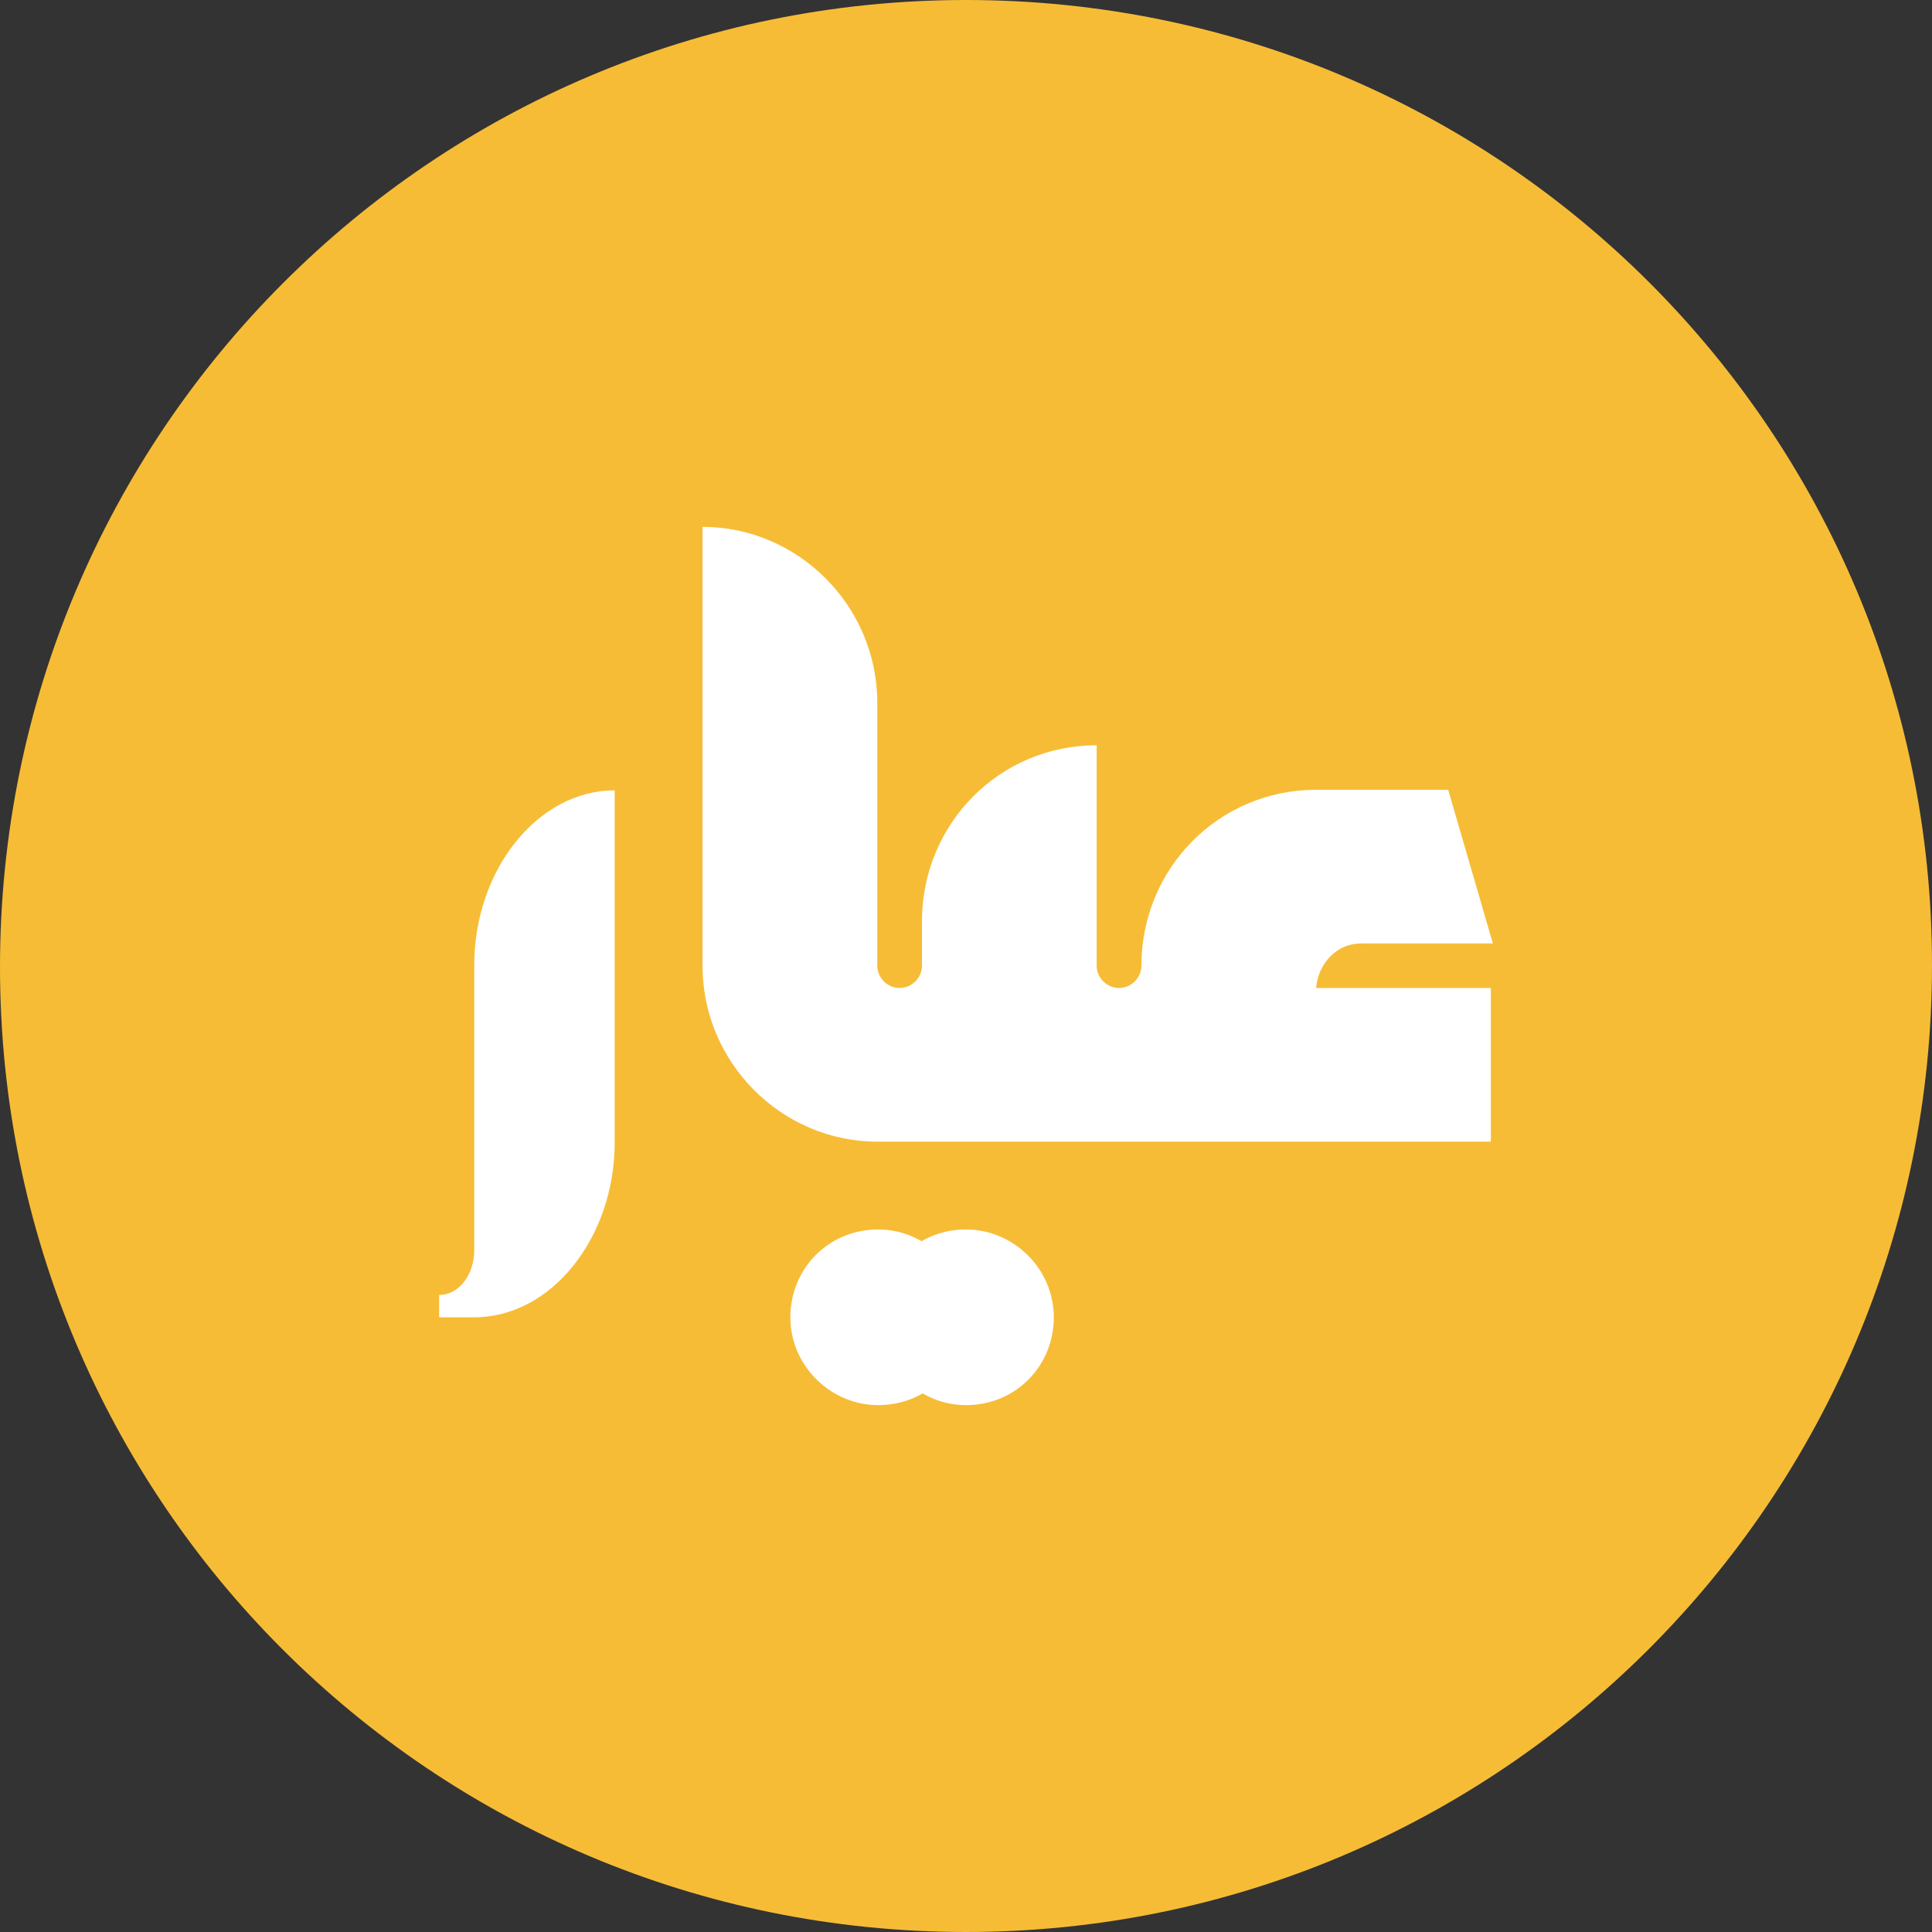 <svg width="24" height="24" viewBox="0 0 24 24" fill="none" xmlns="http://www.w3.org/2000/svg">
<rect x="0" y="0" width="24" height="24" fill="#333333" stroke="none"/>
<path d="M12 24C18.616 24 24 18.634 24 11.988C24 5.366 18.64 0 12 0C5.36 0 0 5.39 0 12.012C0 18.634 5.36 24 12 24Z" fill="#F7BC36"/>
<path d="M10.909 15.273C10.29 15.273 9.818 15.761 9.818 16.364C9.818 16.967 10.32 17.455 10.909 17.455C11.528 17.455 12 16.967 12 16.364C12 15.761 11.499 15.273 10.909 15.273Z" fill="white"/>
<path d="M5.891 11.992V15.53C5.891 15.833 5.704 16.086 5.455 16.086V16.364H5.891C6.847 16.364 7.636 15.378 7.636 14.19V9.818C6.681 9.818 5.891 10.804 5.891 11.992Z" fill="white"/>
<path d="M16.905 11.72H18.545L17.99 9.811H16.349C15.138 9.811 14.179 10.791 14.179 11.996C14.179 11.996 14.179 11.946 14.179 11.996C14.179 12.147 14.053 12.273 13.901 12.273C13.75 12.273 13.623 12.147 13.623 11.996V9.258C12.412 9.258 11.453 10.238 11.453 11.444V11.996C11.453 12.147 11.327 12.273 11.175 12.273C11.024 12.273 10.898 12.147 10.898 11.996V8.731C10.898 7.525 9.913 6.545 8.727 6.545V11.996C8.727 13.202 9.711 14.182 10.898 14.182H18.52V12.273H16.349C16.375 11.971 16.602 11.72 16.905 11.72Z" fill="white"/>
<path d="M12 15.273C11.381 15.273 10.909 15.761 10.909 16.364C10.909 16.967 11.41 17.455 12 17.455C12.619 17.455 13.091 16.967 13.091 16.364C13.091 15.761 12.59 15.273 12 15.273Z" fill="white"/>
</svg>
